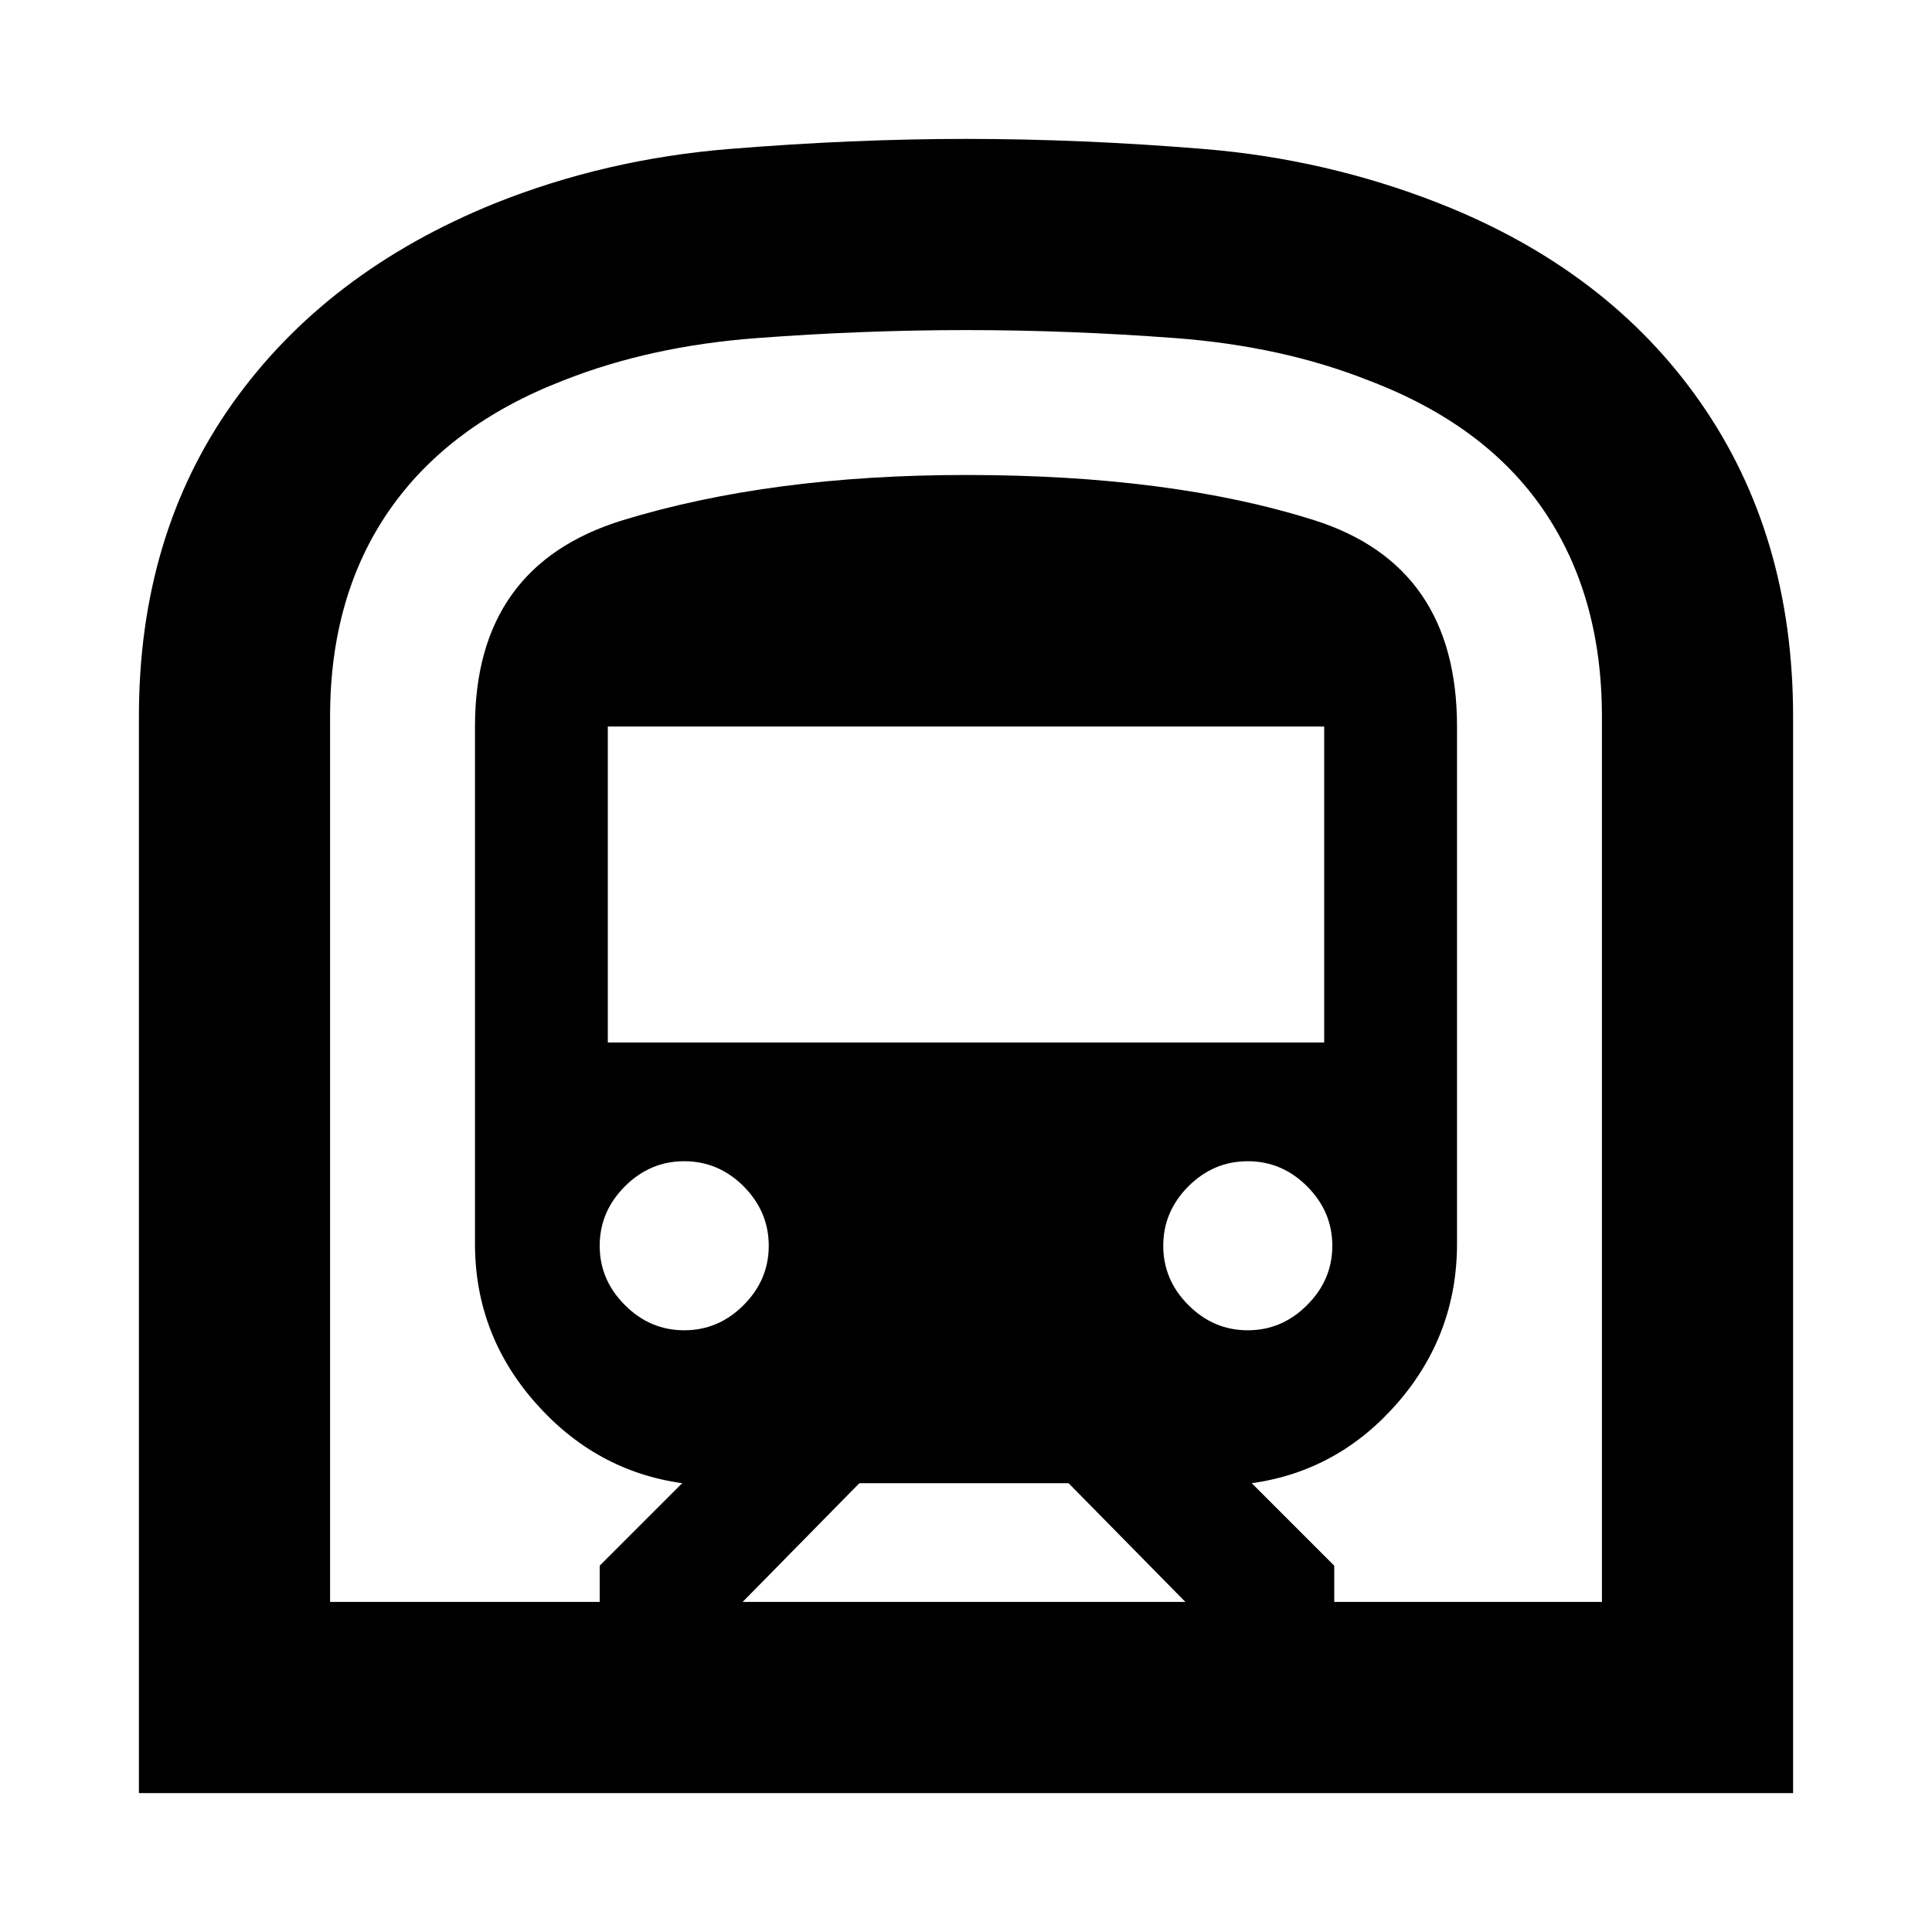 <svg xmlns="http://www.w3.org/2000/svg" height="20" width="20"><path d="M1.438 18.562V7.417q0-1.875.968-3.24.969-1.365 2.719-2.073 1.146-.458 2.427-.562Q8.833 1.438 10 1.438q1.188 0 2.458.104 1.271.104 2.438.562 1.75.688 2.708 2.063.958 1.375.958 3.25v11.145Zm6.25-1.979h4.583l-1.209-1.229H8.896Zm-1.396-5.791h7.416V7.521H6.292Zm6.625 2.979q.354 0 .614-.261.261-.26.261-.614t-.261-.615q-.26-.26-.614-.26-.355 0-.615.26-.26.261-.26.615t.26.614q.26.261.615.261Zm-5.834 0q.355 0 .615-.261.26-.26.26-.614t-.26-.615q-.26-.26-.615-.26-.354 0-.614.26-.261.261-.261.615t.261.614q.26.261.614.261Zm-3.666 2.812h2.791v-.375l.854-.854q-.895-.125-1.52-.833-.625-.709-.625-1.646V7.521q0-1.667 1.531-2.136Q7.979 4.917 10 4.917q2.125 0 3.604.468 1.479.469 1.479 2.136v5.354q0 .937-.614 1.646-.615.708-1.511.833l.854.854v.375h2.771V7.417q0-1.25-.604-2.136-.604-.885-1.812-1.343-.896-.355-2-.438-1.105-.083-2.167-.083-1.062 0-2.167.083-1.104.083-2 .438-1.187.458-1.802 1.343-.614.886-.614 2.136Zm0 0h13.166H3.417Z"/></svg>